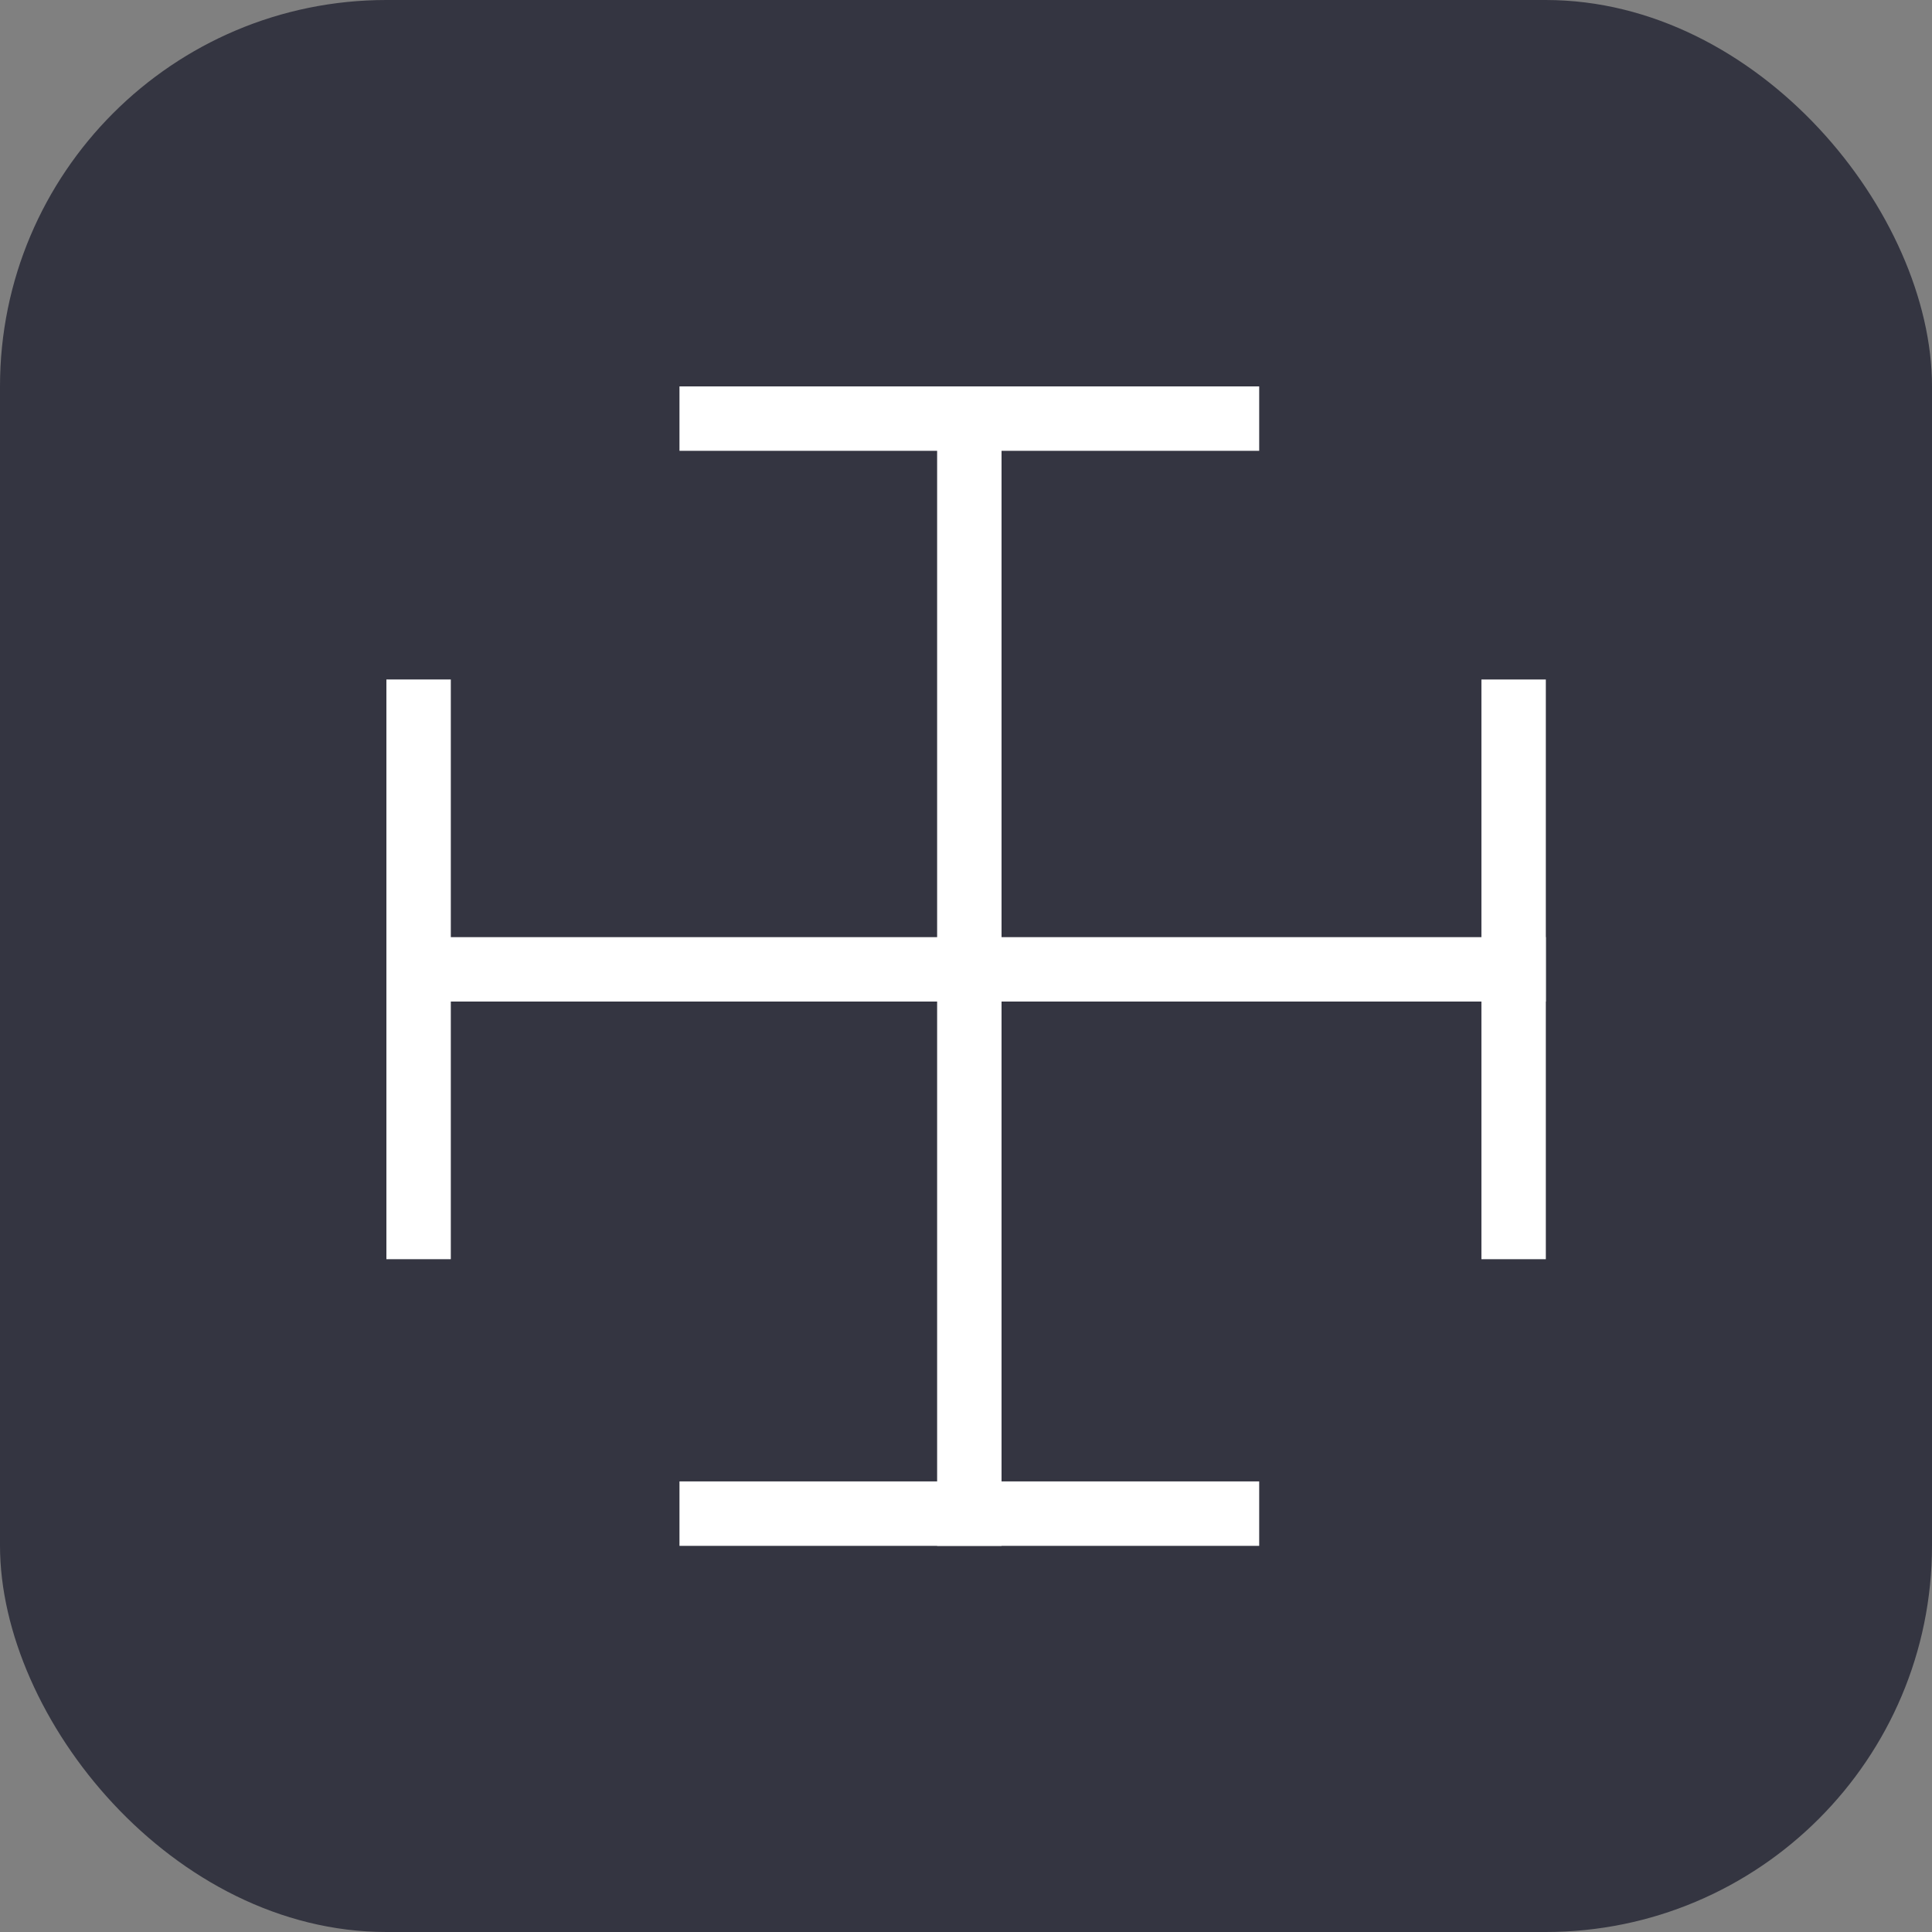 <svg xmlns='http://www.w3.org/2000/svg' version='1.1' xmlns:xlink='http://www.w3.org/1999/xlink' xmlns:svgjs='http://svgjs.com/svgjs' width='1000' height='1000'><rect width="100%" height="100%" fill="#808080" stroke="none"/><rect width='1000' height='1000' rx='200' ry='200' fill='#343541'></rect><g transform='matrix(1.667,0,0,1.667,200,200)'><svg xmlns='http://www.w3.org/2000/svg' version='1.1' xmlns:xlink='http://www.w3.org/1999/xlink' xmlns:svgjs='http://svgjs.com/svgjs' width='360' height='360'><svg width='360' height='360' viewBox='0 0 360 360' fill='none' xmlns='http://www.w3.org/2000/svg'>
    <rect x='171' width='20' height='360' fill='white'></rect>
    <rect y='191' width='20' height='360' transform='rotate(-90 0 191)' fill='white'></rect>
    <rect x='91' y='20' width='20' height='180' transform='rotate(-90 91 20)' fill='white'></rect>
    <rect y='91' width='20' height='180' fill='white'></rect>
    <rect x='340' y='91' width='20' height='180' fill='white'></rect>
    <rect x='91' y='360' width='20' height='180' transform='rotate(-90 91 360)' fill='white'></rect>
</svg></svg></g></svg>